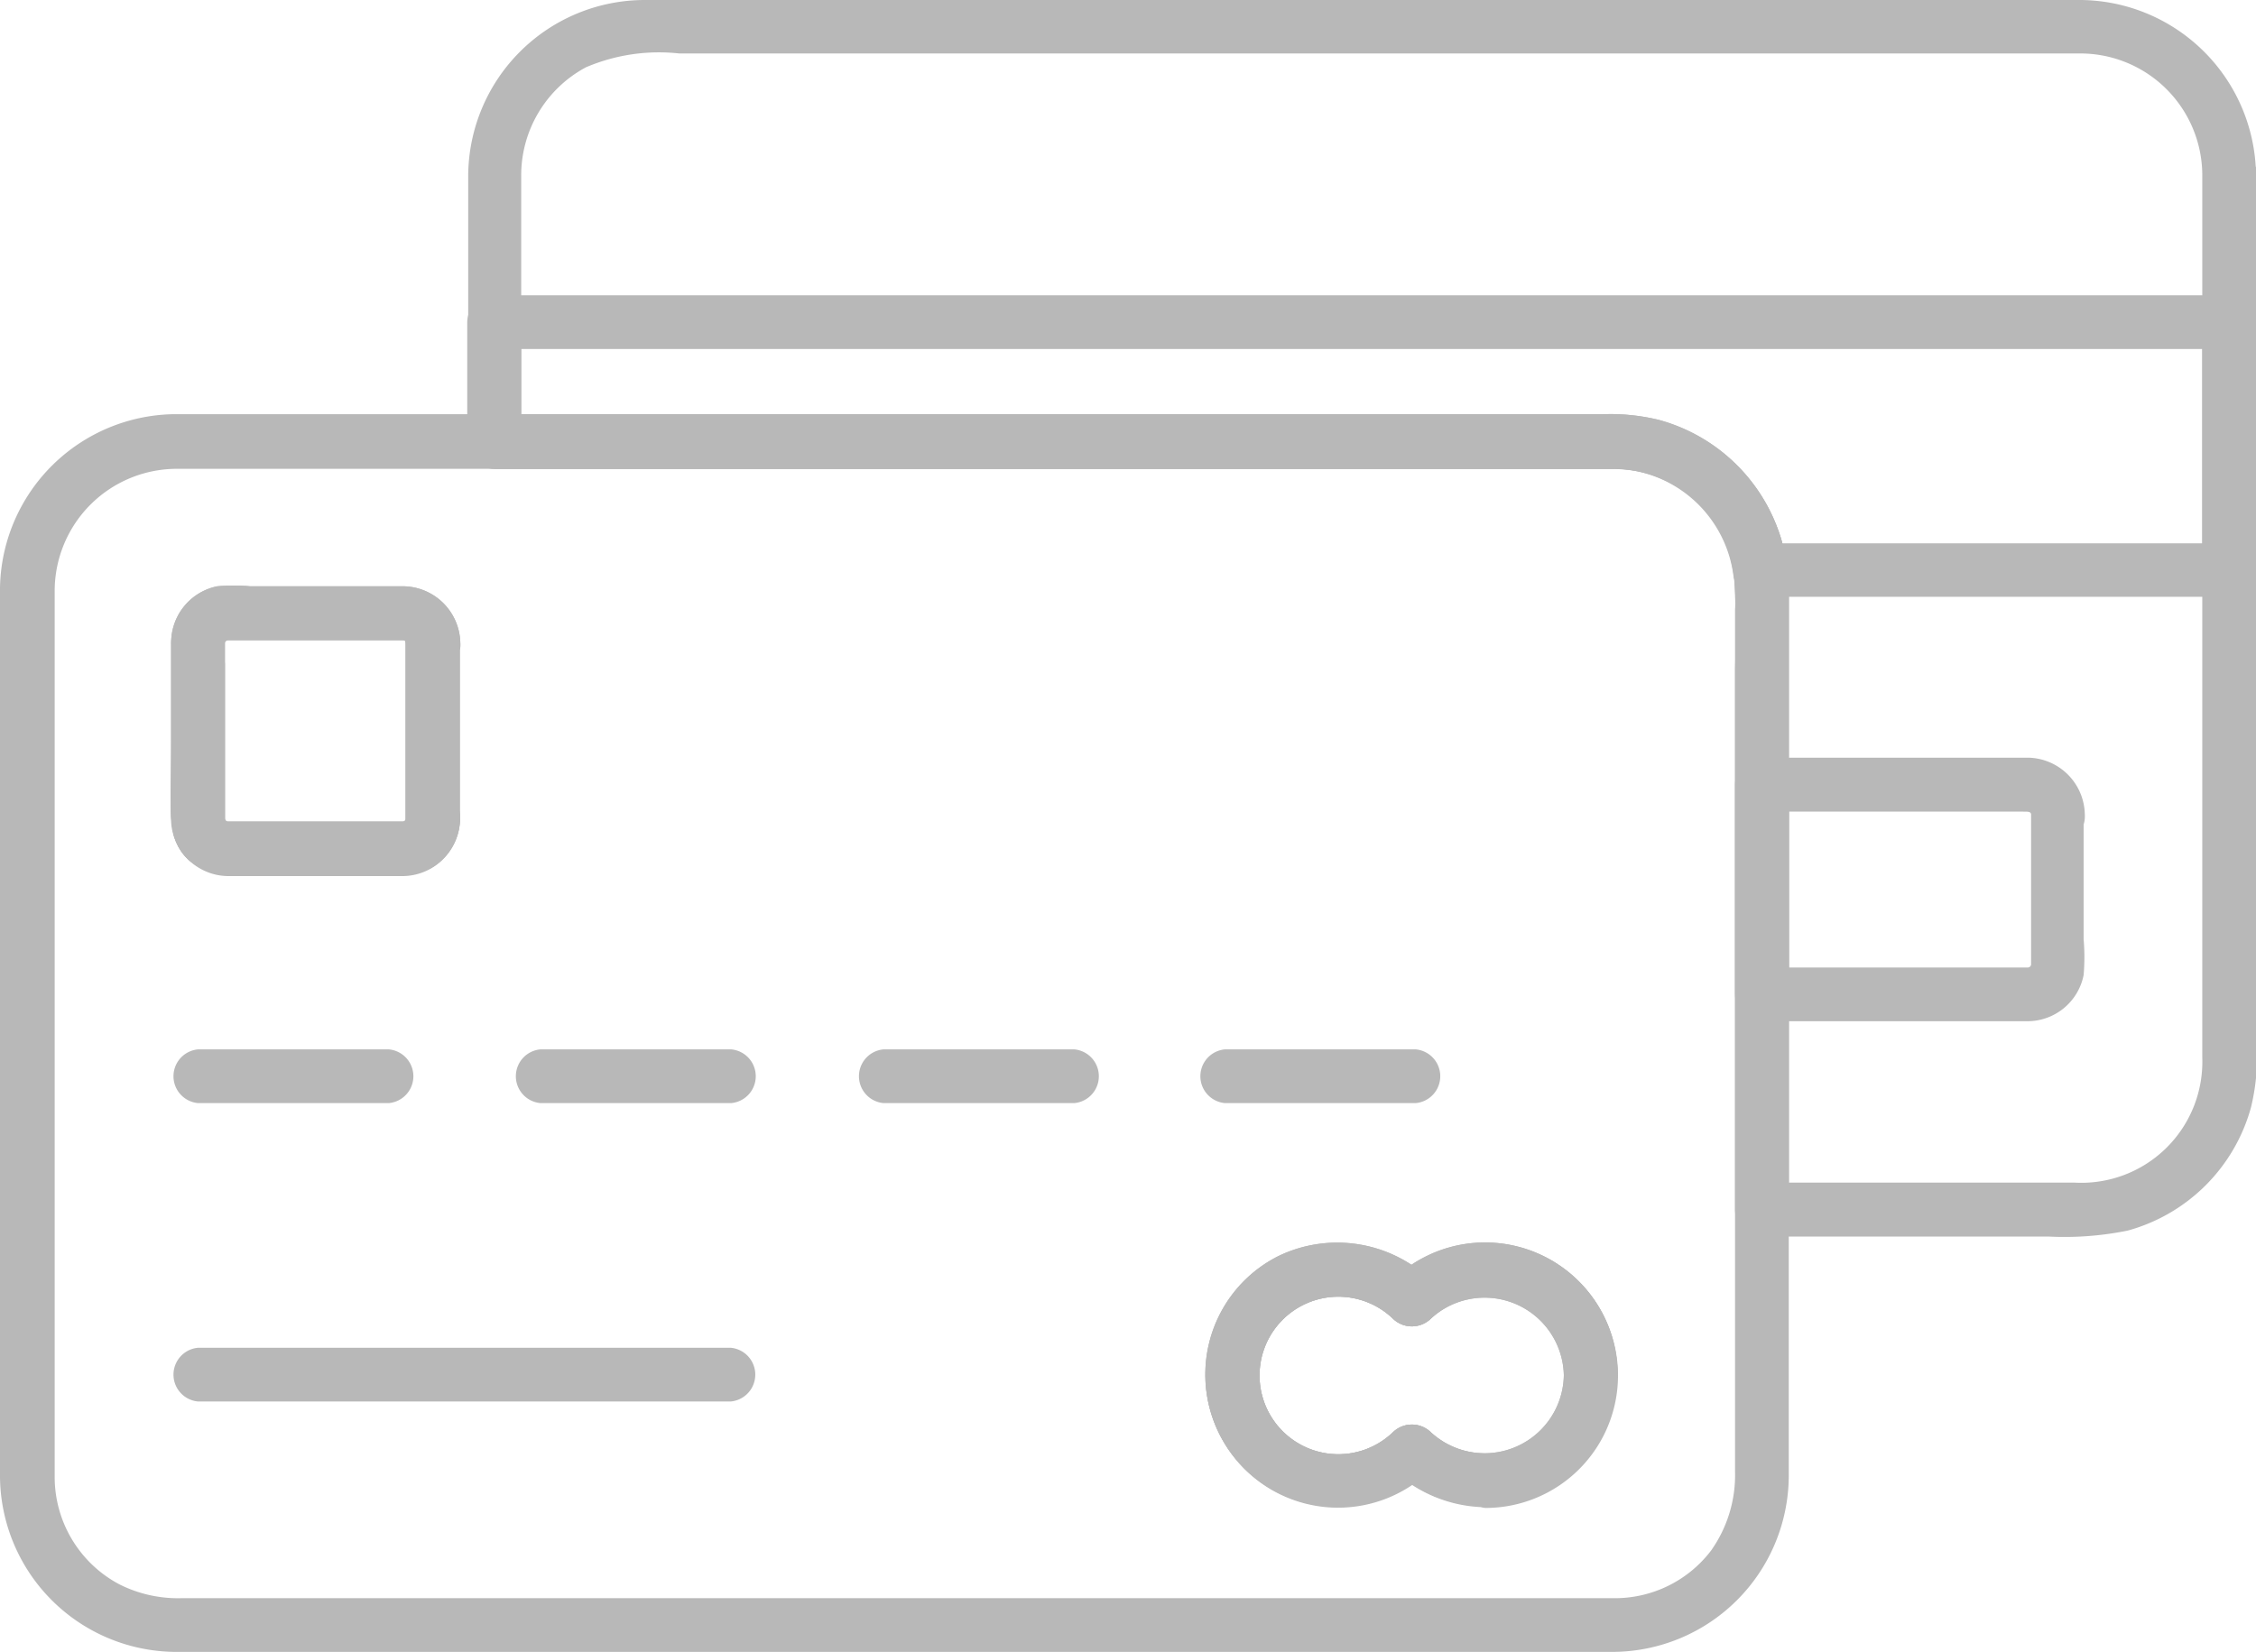 <svg xmlns="http://www.w3.org/2000/svg" viewBox="0 0 94.49 69.2"><defs><style>.cls-1{fill:#b8b8b8;}</style></defs><title>Asset 11</title><g id="Layer_2" data-name="Layer 2"><g id="guides"><path class="cls-1" d="M8.29,46.21h8a1.13,1.13,0,0,0,0-2.25h-8a1.13,1.13,0,0,0,0,2.25Z"/><path class="cls-1" d="M17,26.94v7.34a.14.14,0,0,1-.13.14H9.55a.14.14,0,0,1-.13-.14V26.94c0-.08.07-.12.16-.12h7.31a.14.14,0,0,1,.14.12c.08,1.44,2.33,1.45,2.25,0a2.42,2.42,0,0,0-2.43-2.38H10.48a8,8,0,0,0-1.38,0A2.41,2.41,0,0,0,7.17,27V33.5A5.28,5.28,0,0,0,7.28,35c.56,1.9,2.6,1.65,4.14,1.65h4.82A4.2,4.2,0,0,0,18,36.39a2.43,2.43,0,0,0,1.26-2.33V26.94A1.13,1.13,0,0,0,17,26.94Z"/><path class="cls-1" d="M65.5,57.59A3.32,3.32,0,0,1,59.93,60a1.14,1.14,0,0,0-1.59,0,3.3,3.3,0,1,1,0-4.76,1.14,1.14,0,0,0,1.59,0,3.32,3.32,0,0,1,5.57,2.38,1.13,1.13,0,0,0,2.25,0,5.55,5.55,0,0,0-9.42-4h1.59a5.67,5.67,0,0,0-6.38-1,5.55,5.55,0,1,0,6.38,8.92H58.34a5.67,5.67,0,0,0,6.38,1,5.58,5.58,0,0,0,3-4.94A1.13,1.13,0,0,0,65.5,57.59Z"/><path class="cls-1" d="M8.29,58.71H30.61a1.13,1.13,0,0,0,0-2.25H8.29a1.13,1.13,0,0,0,0,2.25Z"/><path class="cls-1" d="M22.63,46.21h8a1.13,1.13,0,0,0,0-2.25h-8a1.13,1.13,0,0,0,0,2.25Z"/><path class="cls-1" d="M37,46.21h8a1.13,1.13,0,0,0,0-2.25H37a1.13,1.13,0,0,0,0,2.25Z"/><path class="cls-1" d="M51.3,46.21h8a1.13,1.13,0,0,0,0-2.25h-8a1.13,1.13,0,0,0,0,2.25Z"/><path class="cls-1" d="M74.83,23.59a7.37,7.37,0,0,0-5.35-6,8.41,8.41,0,0,0-2.24-.24H7.31A7.4,7.4,0,0,0,0,24.88v37A7.4,7.4,0,0,0,7.48,69.2H67.53a7.4,7.4,0,0,0,7.39-7.33V24.77a7.82,7.82,0,0,0-.05-.89,1.15,1.15,0,0,0-1.13-1.13,1.13,1.13,0,0,0-1.13,1.13A36.83,36.83,0,0,1,72.67,28V61.64a5.47,5.47,0,0,1-1,3.31,5.06,5.06,0,0,1-4.08,2h-60A5.45,5.45,0,0,1,5,66.37a5.09,5.09,0,0,1-2.71-4.5V24.78a5.12,5.12,0,0,1,5.2-5.14H67.31a6.5,6.5,0,0,1,1.42.12,5.17,5.17,0,0,1,3.93,4.42A1.13,1.13,0,0,0,74,25,1.15,1.15,0,0,0,74.83,23.59Z"/><path class="cls-1" d="M17,34.3c0,.08-.06.12-.16.12H9.56c-.13,0-.14-.07-.14-.2V27.8a3,3,0,0,1,0-1s.08,0,.18,0h7.13c.25,0,.25,0,.25.28v4.32q0,1.44,0,2.88a1.13,1.13,0,0,0,2.25,0V27a2.41,2.41,0,0,0-2.38-2.39H9.55A2.41,2.41,0,0,0,7.17,27v3.91c0,1.18-.06,2.38,0,3.56a2.41,2.41,0,0,0,2.44,2.23h7.27a2.42,2.42,0,0,0,2.39-2.38C19.36,32.85,17.11,32.85,17,34.3Z"/><path class="cls-1" d="M62.21,60.89A3.36,3.36,0,0,1,59.93,60a1.14,1.14,0,0,0-1.59,0,3.3,3.3,0,1,1,0-4.76,1.14,1.14,0,0,0,1.59,0,3.3,3.3,0,1,1,2.28,5.68,1.13,1.13,0,0,0,0,2.25,5.55,5.55,0,1,0-3.87-9.52h1.59a5.67,5.67,0,0,0-6.38-1,5.55,5.55,0,1,0,6.38,8.92H58.34a5.75,5.75,0,0,0,3.87,1.57A1.13,1.13,0,0,0,62.21,60.89Z"/><path class="cls-1" d="M17,26.94v7.34a.14.14,0,0,1-.13.14H9.55a.14.14,0,0,1-.13-.14V26.94c0-.08.07-.12.16-.12h7.31a.14.14,0,0,1,.14.12c.08,1.44,2.33,1.45,2.25,0a2.42,2.42,0,0,0-2.43-2.38H10.48a8,8,0,0,0-1.38,0A2.41,2.41,0,0,0,7.17,27V33.5A5.28,5.28,0,0,0,7.28,35c.56,1.9,2.6,1.65,4.14,1.65h4.82A4.2,4.2,0,0,0,18,36.39a2.43,2.43,0,0,0,1.26-2.33V26.94A1.13,1.13,0,0,0,17,26.94Z"/><path class="cls-1" d="M65.5,57.59A3.32,3.32,0,0,1,59.93,60a1.14,1.14,0,0,0-1.59,0,3.3,3.3,0,1,1,0-4.76,1.14,1.14,0,0,0,1.59,0,3.32,3.32,0,0,1,5.57,2.38,1.13,1.13,0,0,0,2.25,0,5.55,5.55,0,0,0-9.42-4h1.59a5.67,5.67,0,0,0-6.38-1,5.55,5.55,0,1,0,6.38,8.92H58.34a5.67,5.67,0,0,0,6.38,1,5.58,5.58,0,0,0,3-4.94A1.13,1.13,0,0,0,65.5,57.59Z"/><path class="cls-1" d="M92.24,7.31v37a5.07,5.07,0,0,1-5.37,5.23H73.8l1.13,1.13V24.82a7.4,7.4,0,0,0-2.65-5.73,7.47,7.47,0,0,0-4.79-1.69H20.7l1.13,1.13V7.37a5.13,5.13,0,0,1,2.71-4.55,7.78,7.78,0,0,1,3.91-.58H87.18a5.11,5.11,0,0,1,5.06,5.06,1.13,1.13,0,0,0,2.25,0A7.41,7.41,0,0,0,87,0H27a7.4,7.4,0,0,0-7.39,7.39V18.52a1.14,1.14,0,0,0,1.13,1.13H67.6a5.1,5.1,0,0,1,4.71,3.16,7.12,7.12,0,0,1,.36,2.73V50.68A1.14,1.14,0,0,0,73.8,51.8h12a13.22,13.22,0,0,0,3.32-.25,7.38,7.38,0,0,0,5.16-5.16,9.06,9.06,0,0,0,.25-2.46V7.31A1.13,1.13,0,0,0,92.24,7.31Z"/><path class="cls-1" d="M92.24,13.49v10.4l1.13-1.13H73.74l1.09.83a7.37,7.37,0,0,0-5.35-6,8.78,8.78,0,0,0-2.34-.24H20.7l1.13,1.13v-5L20.7,14.62H93.37a1.13,1.13,0,0,0,0-2.25H20.7a1.14,1.14,0,0,0-1.13,1.13v5a1.14,1.14,0,0,0,1.13,1.13H67.61a5.15,5.15,0,0,1,5,4.54,1.12,1.12,0,0,0,1.09.83H93.37a1.14,1.14,0,0,0,1.13-1.13V13.49A1.13,1.13,0,0,0,92.24,13.49Z"/><path class="cls-1" d="M85.07,34.13V40.4a.14.14,0,0,1-.15.13H73.8l1.13,1.13V32.88L73.8,34H84.73c.23,0,.33,0,.34.12.08,1.44,2.33,1.45,2.25,0a2.42,2.42,0,0,0-2.38-2.38H73.8a1.14,1.14,0,0,0-1.13,1.13v8.78a1.14,1.14,0,0,0,1.13,1.13H84.88a2.4,2.4,0,0,0,2.39-1.93,8.81,8.81,0,0,0,0-1.51V34.13A1.13,1.13,0,0,0,85.07,34.13Z"/></g></g></svg>